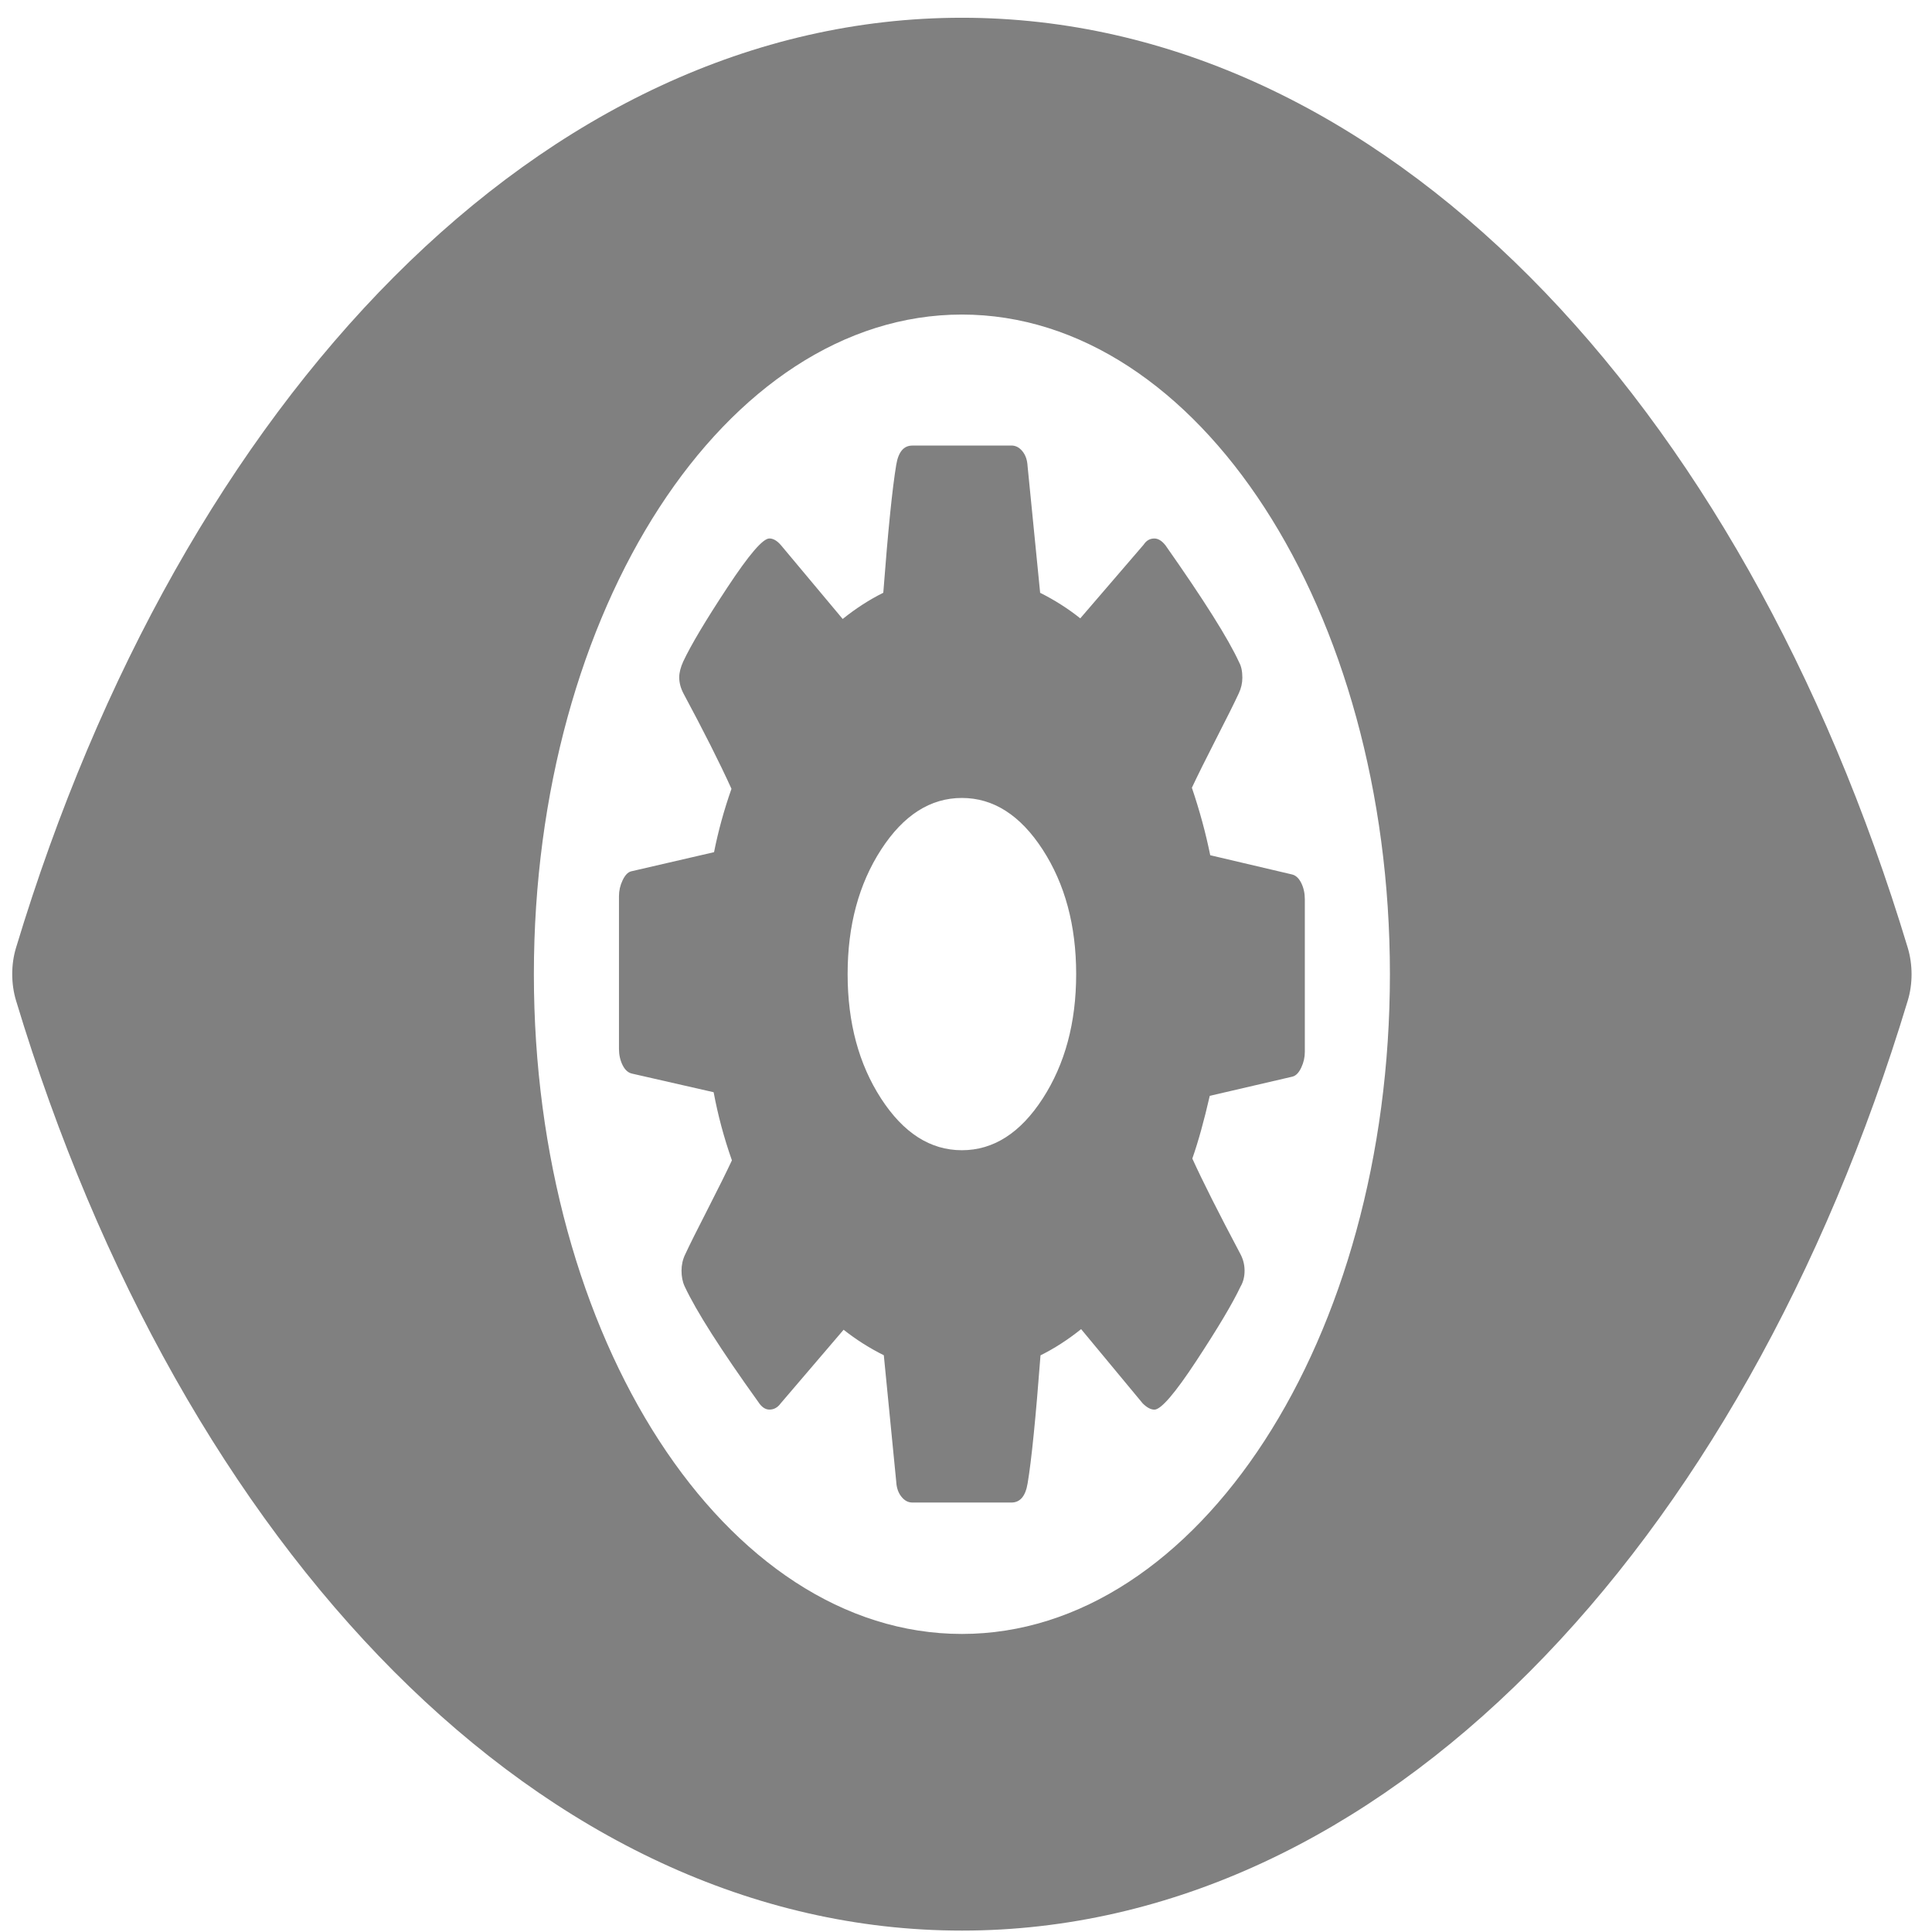 <?xml version="1.0" encoding="UTF-8" standalone="no"?>
<svg
   xmlns:dc="http://purl.org/dc/elements/1.1/"
   xmlns:cc="http://creativecommons.org/ns#"
   xmlns:rdf="http://www.w3.org/1999/02/22-rdf-syntax-ns#"
   xmlns:svg="http://www.w3.org/2000/svg"
   xmlns="http://www.w3.org/2000/svg"
   xmlns:sodipodi="http://sodipodi.sourceforge.net/DTD/sodipodi-0.dtd"
   xmlns:inkscape="http://www.inkscape.org/namespaces/inkscape"
   viewBox="0 0 48 48"
   id="svg2"
   version="1.1"
   inkscape:version="0.91 r13725"
   sodipodi:docname="phatch.svg">
  <sodipodi:namedview
     pagecolor="#ffffff"
     bordercolor="#666666"
     borderopacity="1"
     objecttolerance="10"
     gridtolerance="10"
     guidetolerance="10"
     inkscape:pageopacity="0"
     inkscape:pageshadow="2"
     inkscape:window-width="1280"
     inkscape:window-height="694"
     id="namedview22"
     showgrid="false"
     inkscape:zoom="4.9166667"
     inkscape:cx="-9.1525424"
     inkscape:cy="24"
     inkscape:window-x="0"
     inkscape:window-y="0"
     inkscape:window-maximized="1"
     inkscape:current-layer="svg2" />
  <defs
     id="defs4">
    <linearGradient
       gradientTransform="matrix(1.774,0,0,1.714,42.461,39.376)"
       gradientUnits="userSpaceOnUse"
       y2="-22.851"
       x2="-11.233"
       y1="4.675"
       x1="-10.767"
       id="0">
      <stop
         stop-color="#e1e1e1"
         id="stop7" />
      <stop
         stop-color="#f4f4ff"
         offset="1"
         id="stop9" />
    </linearGradient>
    <linearGradient
       id="1"
       x1="24.265"
       y1="36.512"
       x2="24.02"
       y2="12.06"
       gradientUnits="userSpaceOnUse">
      <stop
         stop-color="#2e3436"
         id="stop12" />
      <stop
         stop-color="#555753"
         offset="1"
         id="stop14" />
    </linearGradient>
  </defs>
  <path
     inkscape:connector-curvature="0"
     style="fill:#808080"
     id="path20"
     d="m 23.898,0.441 c -10.407,0 -19.378,9.457 -23.499,23.103 -0.127,0.414 -0.127,0.897 0,1.317 C 4.521,38.509 13.49,47.965 23.898,47.965 c 10.407,0 19.378,-9.457 23.499,-23.103 0.127,-0.414 0.127,-0.897 0,-1.317 C 43.276,9.898 34.307,0.441 23.898,0.441 m 0,7.374 c 5.877,0 10.634,7.34 10.634,16.39 0,9.051 -4.762,16.39 -10.634,16.39 -5.877,0 -10.634,-7.34 -10.634,-16.39 0,-9.059 4.762,-16.39 10.634,-16.39 m -1.231,3.255 c -0.215,0 -0.347,0.158 -0.4,0.477 -0.096,0.57 -0.204,1.63 -0.322,3.18 -0.347,0.172 -0.683,0.39 -1.009,0.651 l -1.531,-1.83 c -0.096,-0.113 -0.193,-0.17 -0.29,-0.17 -0.163,0 -0.511,0.408 -1.047,1.222 -0.536,0.814 -0.9,1.424 -1.093,1.834 -0.067,0.147 -0.1,0.281 -0.1,0.394 0,0.137 0.037,0.273 0.11,0.41 0.495,0.923 0.893,1.709 1.188,2.36 -0.185,0.525 -0.329,1.051 -0.433,1.574 l -2.063,0.477 c -0.081,0.022 -0.151,0.099 -0.21,0.224 -0.059,0.125 -0.089,0.255 -0.089,0.39 l 0,3.796 c 0,0.147 0.03,0.283 0.089,0.402 0.059,0.119 0.136,0.19 0.233,0.212 l 2.03,0.463 c 0.104,0.558 0.253,1.123 0.454,1.693 -0.134,0.285 -0.333,0.689 -0.599,1.208 -0.266,0.519 -0.455,0.897 -0.566,1.137 -0.059,0.125 -0.087,0.259 -0.087,0.394 0,0.147 0.025,0.277 0.077,0.39 0.288,0.616 0.898,1.574 1.83,2.873 0.081,0.125 0.173,0.19 0.277,0.19 0.111,0 0.204,-0.051 0.279,-0.154 l 1.564,-1.83 c 0.303,0.24 0.636,0.453 0.999,0.634 l 0.309,3.146 c 0.008,0.147 0.05,0.271 0.128,0.368 0.077,0.097 0.168,0.145 0.271,0.145 l 2.463,0 c 0.215,0 0.35,-0.158 0.402,-0.477 0.096,-0.57 0.202,-1.63 0.32,-3.18 0.347,-0.172 0.684,-0.39 1.009,-0.651 l 1.531,1.846 c 0.104,0.103 0.201,0.154 0.29,0.154 0.163,0 0.51,-0.402 1.042,-1.212 0.532,-0.81 0.899,-1.424 1.098,-1.846 0.067,-0.113 0.1,-0.246 0.1,-0.394 0,-0.147 -0.035,-0.289 -0.11,-0.426 -0.532,-1.004 -0.929,-1.79 -1.188,-2.36 0.148,-0.422 0.292,-0.943 0.433,-1.558 l 2.053,-0.477 c 0.089,-0.022 0.161,-0.099 0.22,-0.224 0.059,-0.125 0.089,-0.255 0.089,-0.39 l 0,-3.796 c 0,-0.147 -0.03,-0.283 -0.089,-0.402 -0.059,-0.117 -0.135,-0.19 -0.231,-0.212 l -2.03,-0.477 c -0.111,-0.547 -0.263,-1.107 -0.456,-1.677 0.134,-0.285 0.333,-0.689 0.599,-1.208 0.266,-0.519 0.455,-0.897 0.566,-1.137 0.059,-0.125 0.089,-0.255 0.089,-0.39 0,-0.16 -0.028,-0.287 -0.08,-0.38 -0.266,-0.582 -0.877,-1.552 -1.83,-2.907 -0.089,-0.113 -0.181,-0.17 -0.277,-0.17 -0.111,0 -0.199,0.051 -0.266,0.154 l -1.574,1.83 C 26.538,15.122 26.205,14.91 25.842,14.728 l -0.312,-3.146 c -0.008,-0.147 -0.047,-0.271 -0.126,-0.368 -0.077,-0.097 -0.17,-0.145 -0.274,-0.145 l -2.463,0 m 1.231,8.756 c 0.784,0 1.452,0.428 2.007,1.283 0.554,0.855 0.832,1.885 0.832,3.093 0,1.208 -0.278,2.238 -0.832,3.093 -0.554,0.855 -1.223,1.283 -2.007,1.283 -0.784,0 -1.452,-0.428 -2.007,-1.283 -0.554,-0.855 -0.832,-1.885 -0.832,-3.093 0,-1.208 0.278,-2.238 0.832,-3.093 0.554,-0.855 1.223,-1.283 2.007,-1.283" />
</svg>
